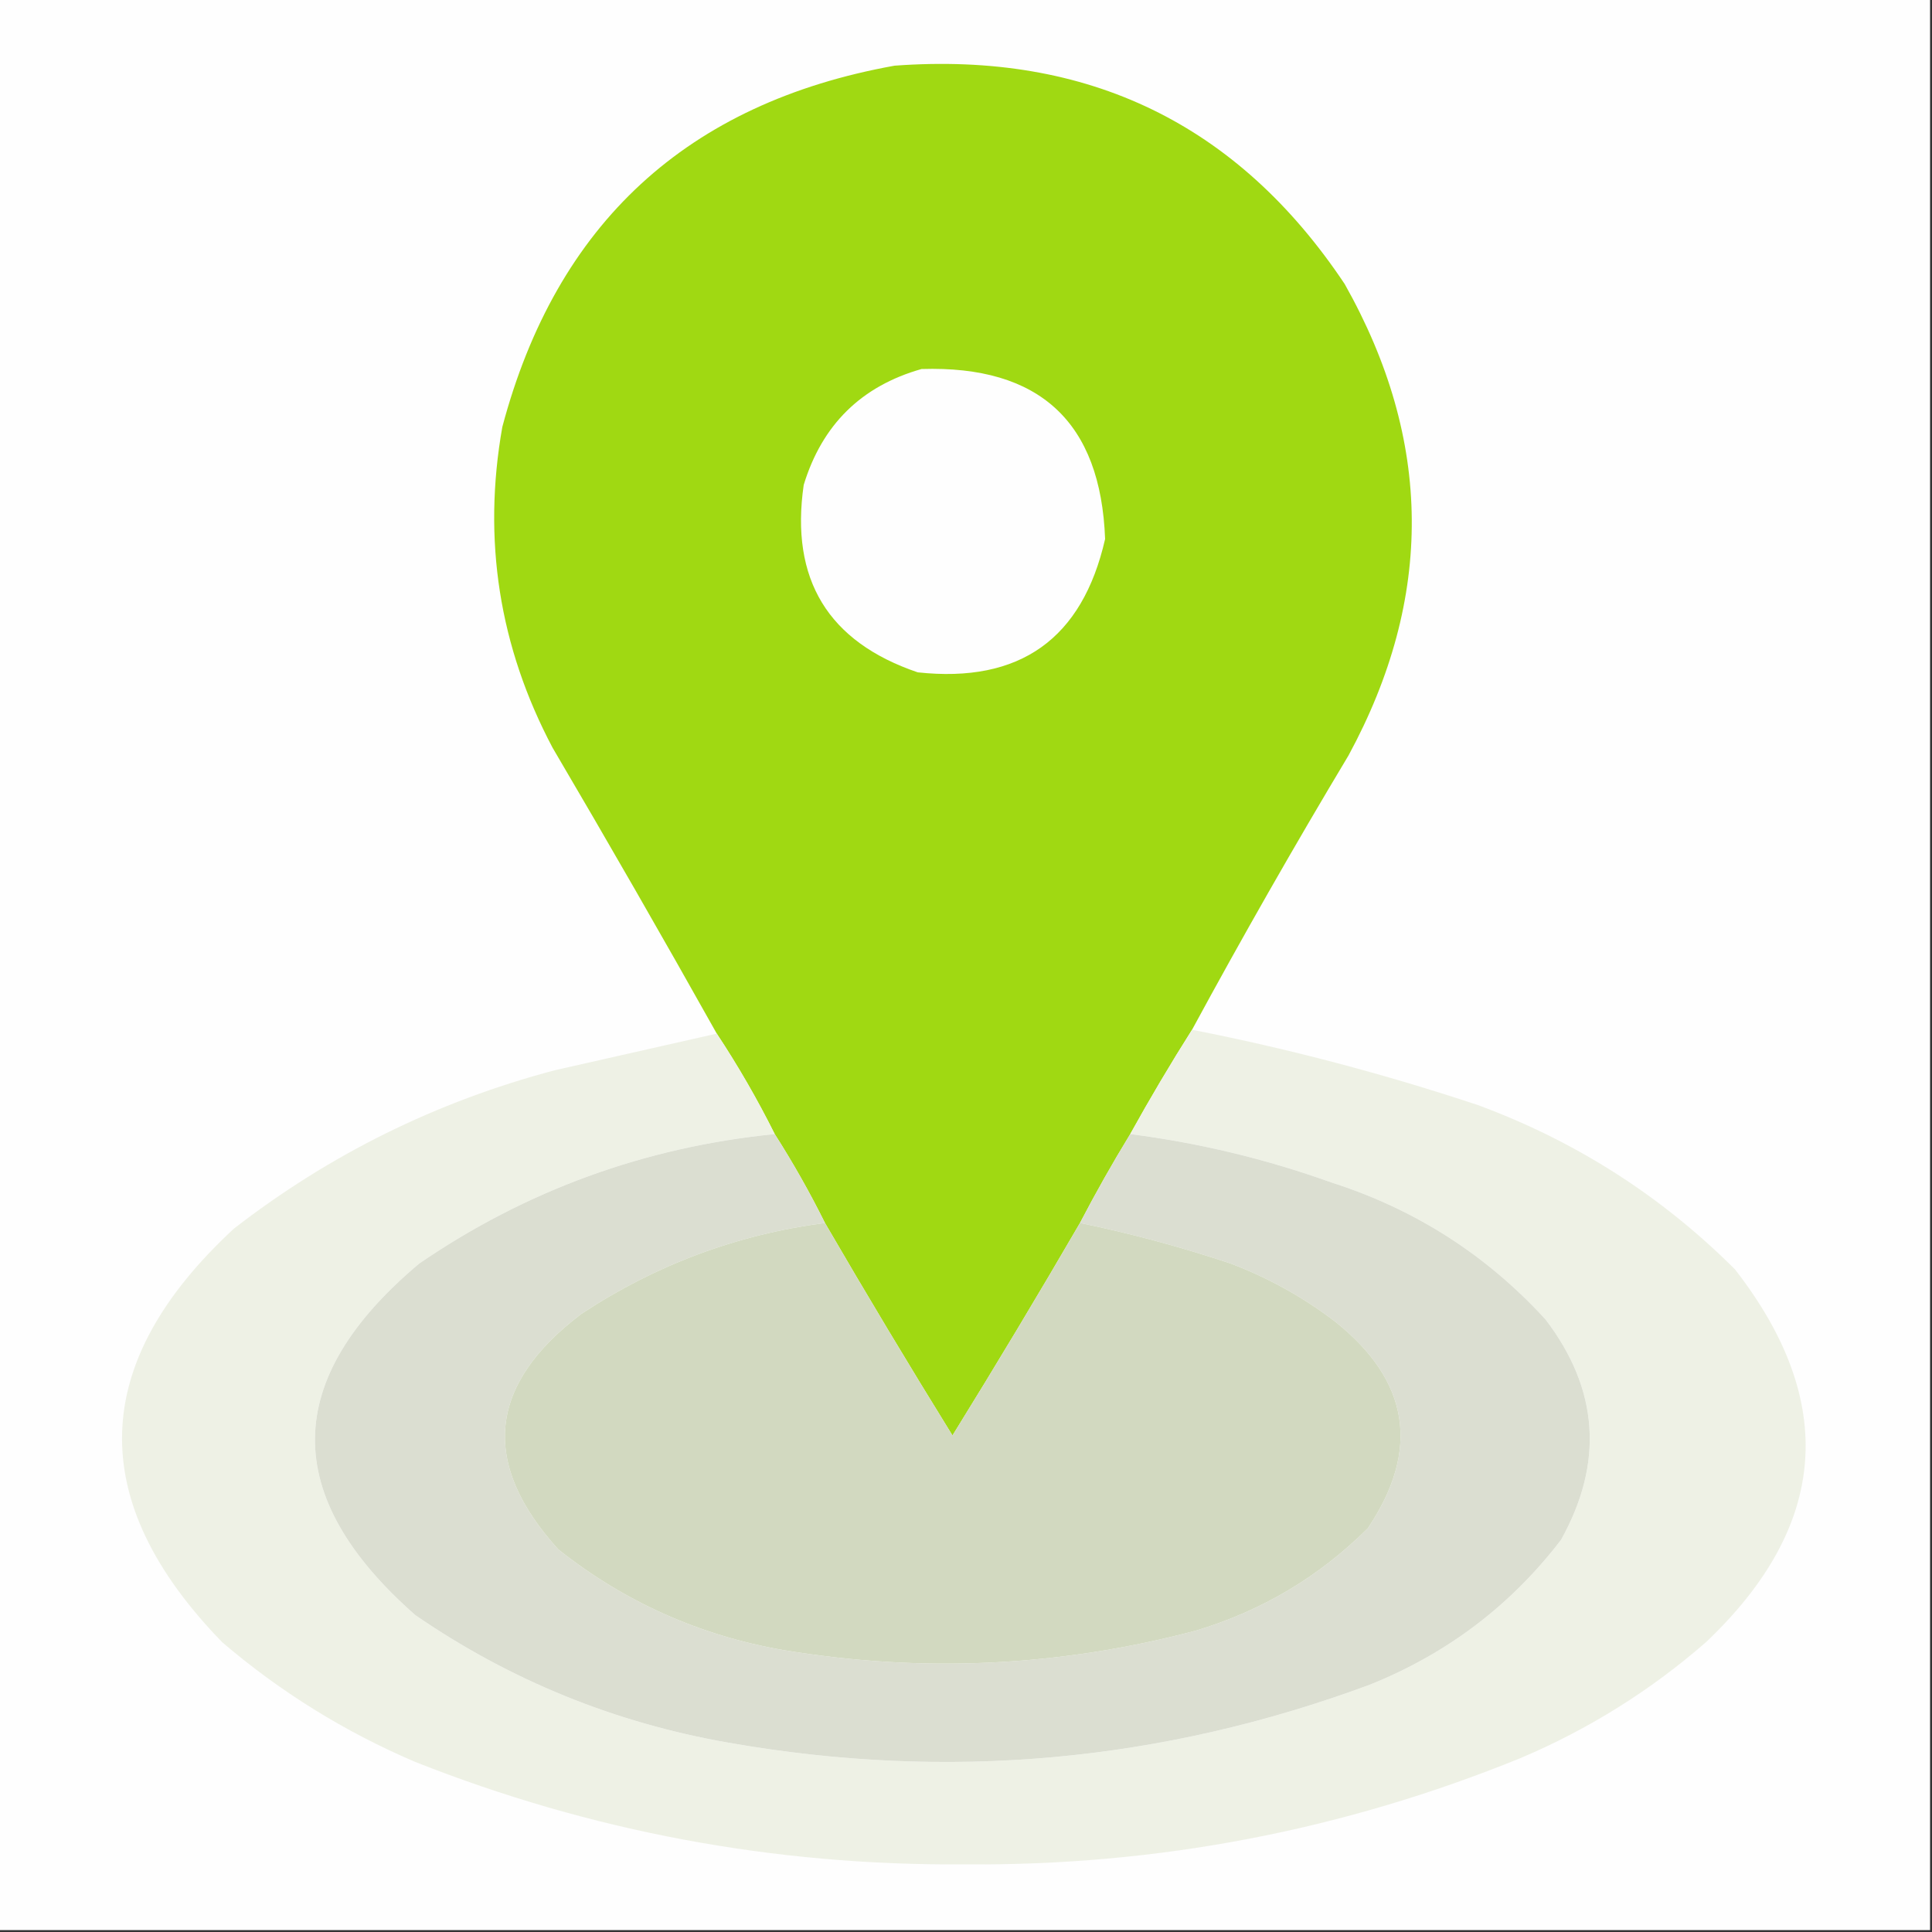 <?xml version="1.0" encoding="UTF-8"?>
<!DOCTYPE svg PUBLIC "-//W3C//DTD SVG 1.1//EN" "http://www.w3.org/Graphics/SVG/1.1/DTD/svg11.dtd">
<svg xmlns="http://www.w3.org/2000/svg" version="1.1" width="500px" height="500px" style="shape-rendering:geometricPrecision; text-rendering:geometricPrecision; image-rendering:optimizeQuality; fill-rule:evenodd; clip-rule:evenodd" xmlns:xlink="http://www.w3.org/1999/xlink">
<rect width="100%" height="100%" fill="#333333" stroke="none"/>
<g><path style="opacity:1" fill="#fefefe" d="M -0.5,-0.5 C 166.167,-0.5 332.833,-0.5 499.5,-0.5C 499.5,166.167 499.5,332.833 499.5,499.5C 332.833,499.5 166.167,499.5 -0.5,499.5C -0.5,332.833 -0.5,166.167 -0.5,-0.5 Z"/></g>
<g><path style="opacity:1" fill="#a0d912" d="M 308.5,266.5 C 302.93,275.299 297.596,284.299 292.5,293.5C 287.917,300.997 283.584,308.663 279.5,316.5C 268.763,334.971 257.763,353.305 246.5,371.5C 235.237,353.305 224.237,334.971 213.5,316.5C 209.559,308.572 205.226,300.905 200.5,293.5C 195.99,284.471 190.99,275.804 185.5,267.5C 171.598,242.698 157.431,218.031 143,193.5C 129.17,167.358 124.836,139.691 130,110.5C 143.999,57.836 177.832,26.669 231.5,17C 281.554,13.28 320.388,32.113 348,73.5C 370.82,113.969 371.154,154.635 349,195.5C 334.97,218.896 321.47,242.563 308.5,266.5 Z"/></g>
<g><path style="opacity:1" fill="#fefefe" d="M 238.5,95.5 C 269.043,94.549 284.877,109.216 286,139.5C 280.105,165.369 263.938,176.869 237.5,174C 214.296,166.11 204.463,149.943 208,125.5C 212.753,109.913 222.92,99.913 238.5,95.5 Z"/></g>
<g><path style="opacity:1" fill="#eef1e5" d="M 308.5,266.5 C 333.435,271.392 358.102,277.892 382.5,286C 407.843,295.37 430.009,309.537 449,328.5C 475.679,362.781 473.179,394.948 441.5,425C 427.149,437.516 411.149,447.516 393.5,455C 347.427,473.737 299.427,482.903 249.5,482.5C 200.369,482.839 153.036,474.006 107.5,456C 89.189,448.185 72.522,437.852 57.5,425C 21.972,388.414 22.972,352.748 60.5,318C 85.324,298.755 112.99,285.089 143.5,277C 157.639,273.795 171.639,270.628 185.5,267.5C 190.99,275.804 195.99,284.471 200.5,293.5C 166.886,296.868 136.22,308.035 108.5,327C 72.859,356.927 72.526,387.26 107.5,418C 132.009,434.843 159.009,445.843 188.5,451C 245.259,460.993 300.593,455.993 354.5,436C 374.502,427.982 391.002,415.482 404,398.5C 415.097,378.556 413.763,359.556 400,341.5C 384.708,324.764 366.208,312.93 344.5,306C 327.597,299.941 310.264,295.774 292.5,293.5C 297.596,284.299 302.93,275.299 308.5,266.5 Z"/></g>
<g><path style="opacity:1" fill="#dbded1" d="M 200.5,293.5 C 205.226,300.905 209.559,308.572 213.5,316.5C 190.741,319.477 169.741,327.31 150.5,340C 126.246,358.329 124.246,378.662 144.5,401C 161.582,414.538 180.915,423.205 202.5,427C 238.553,433.029 274.219,431.362 309.5,422C 326.601,416.87 341.434,408.037 354,395.5C 367.625,375.193 364.791,357.359 345.5,342C 337.274,335.718 328.274,330.718 318.5,327C 305.598,322.693 292.598,319.193 279.5,316.5C 283.584,308.663 287.917,300.997 292.5,293.5C 310.264,295.774 327.597,299.941 344.5,306C 366.208,312.93 384.708,324.764 400,341.5C 413.763,359.556 415.097,378.556 404,398.5C 391.002,415.482 374.502,427.982 354.5,436C 300.593,455.993 245.259,460.993 188.5,451C 159.009,445.843 132.009,434.843 107.5,418C 72.526,387.26 72.859,356.927 108.5,327C 136.22,308.035 166.886,296.868 200.5,293.5 Z"/></g>
<g><path style="opacity:1" fill="#d2d9c0" d="M 213.5,316.5 C 224.237,334.971 235.237,353.305 246.5,371.5C 257.763,353.305 268.763,334.971 279.5,316.5C 292.598,319.193 305.598,322.693 318.5,327C 328.274,330.718 337.274,335.718 345.5,342C 364.791,357.359 367.625,375.193 354,395.5C 341.434,408.037 326.601,416.87 309.5,422C 274.219,431.362 238.553,433.029 202.5,427C 180.915,423.205 161.582,414.538 144.5,401C 124.246,378.662 126.246,358.329 150.5,340C 169.741,327.31 190.741,319.477 213.5,316.5 Z"/></g>
</svg>
